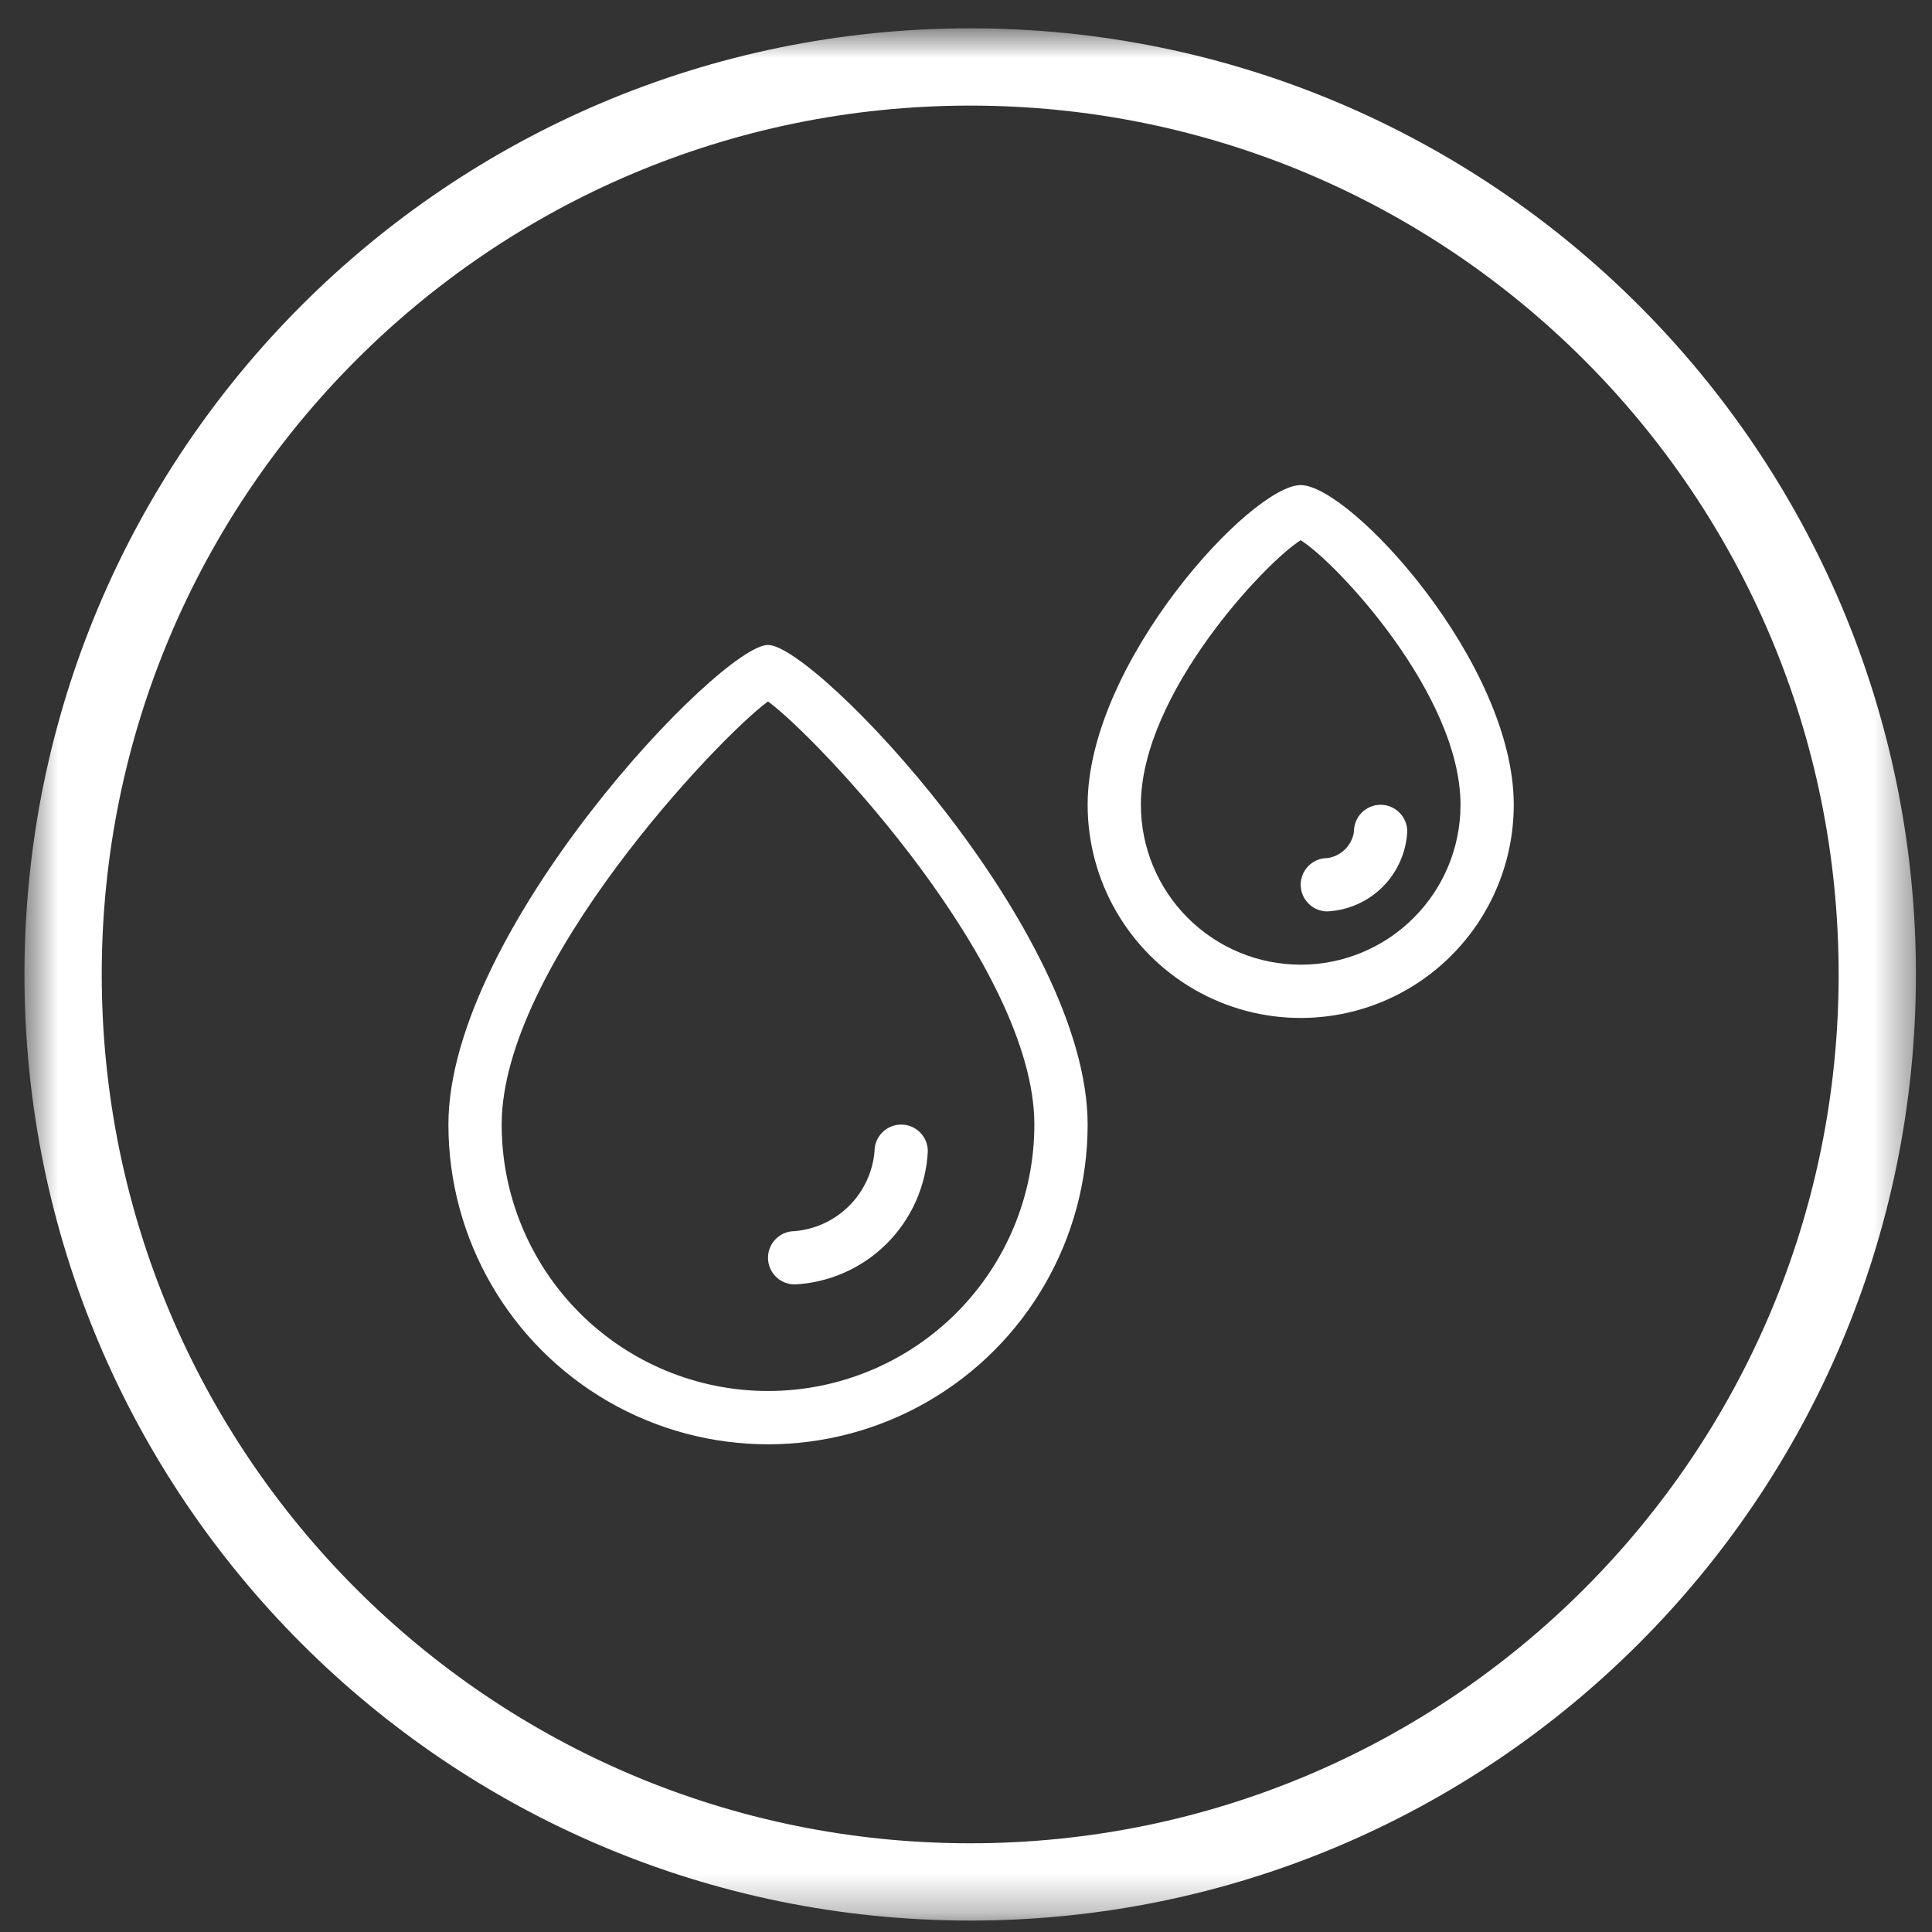 <svg width="50" height="50" viewBox="0 0 50 50" fill="none" xmlns="http://www.w3.org/2000/svg">
<rect x="0" y="0" width="50" height="50" fill="#333333" stroke="none"/>
<mask id="mask0_1616_3976" style="mask-type:alpha" maskUnits="userSpaceOnUse" x="0" y="0" width="50" height="50">
<rect x="0.633" y="0.733" width="48.951" height="48.971" fill="#C4C4C4"/>
</mask>
<g mask="url(#mask0_1616_3976)">
<path d="M48.584 25.219C48.584 38.19 38.073 48.704 25.108 48.704C12.144 48.704 1.633 38.19 1.633 25.219C1.633 12.248 12.144 1.733 25.108 1.733C38.073 1.733 48.584 12.248 48.584 25.219Z" stroke="white" stroke-width="2"/>
<path d="M19.876 16.691C18.649 16.691 11.605 24.084 11.605 29.104C11.605 32.06 13.181 34.792 15.741 36.27C18.3 37.748 21.453 37.748 24.012 36.27C26.571 34.791 28.148 32.06 28.148 29.104C28.148 24.084 21.103 16.691 19.876 16.691ZM19.876 35.999C18.048 35.999 16.295 35.273 15.002 33.98C13.71 32.687 12.983 30.933 12.983 29.104C12.983 25.008 18.594 19.091 19.876 18.153C21.159 19.091 26.769 25.007 26.769 29.104C26.769 30.933 26.043 32.687 24.75 33.98C23.458 35.273 21.704 35.999 19.876 35.999H19.876Z" fill="white"/>
<path d="M33.662 12.554C32.387 12.554 28.148 17.146 28.148 20.828C28.148 22.799 29.199 24.62 30.905 25.606C32.611 26.591 34.713 26.591 36.419 25.606C38.125 24.62 39.176 22.799 39.176 20.828C39.176 17.146 34.937 12.554 33.662 12.554ZM33.662 24.966C32.565 24.966 31.513 24.53 30.738 23.754C29.962 22.978 29.526 21.926 29.526 20.828C29.526 17.967 32.752 14.546 33.662 13.981C34.572 14.546 37.798 17.967 37.798 20.828C37.798 21.926 37.362 22.978 36.586 23.754C35.811 24.53 34.759 24.966 33.662 24.966Z" fill="white"/>
<path d="M19.876 32.551C19.876 32.734 19.949 32.91 20.078 33.039C20.207 33.168 20.383 33.241 20.565 33.241C21.465 33.196 22.316 32.818 22.952 32.181C23.589 31.544 23.967 30.693 24.012 29.793C24.012 29.412 23.703 29.104 23.323 29.104C22.942 29.104 22.633 29.412 22.633 29.793C22.588 30.326 22.356 30.827 21.977 31.206C21.599 31.584 21.099 31.817 20.565 31.862C20.185 31.862 19.876 32.17 19.876 32.551H19.876Z" fill="white"/>
<path d="M35.73 20.828C35.349 20.828 35.041 21.137 35.041 21.518C34.992 21.876 34.71 22.158 34.352 22.207C33.971 22.207 33.662 22.516 33.662 22.897C33.662 23.277 33.971 23.587 34.352 23.587C34.891 23.56 35.402 23.333 35.784 22.951C36.166 22.569 36.393 22.058 36.419 21.518C36.419 21.335 36.347 21.159 36.217 21.03C36.088 20.901 35.913 20.828 35.73 20.828Z" fill="white"/>
</g>
</svg>
